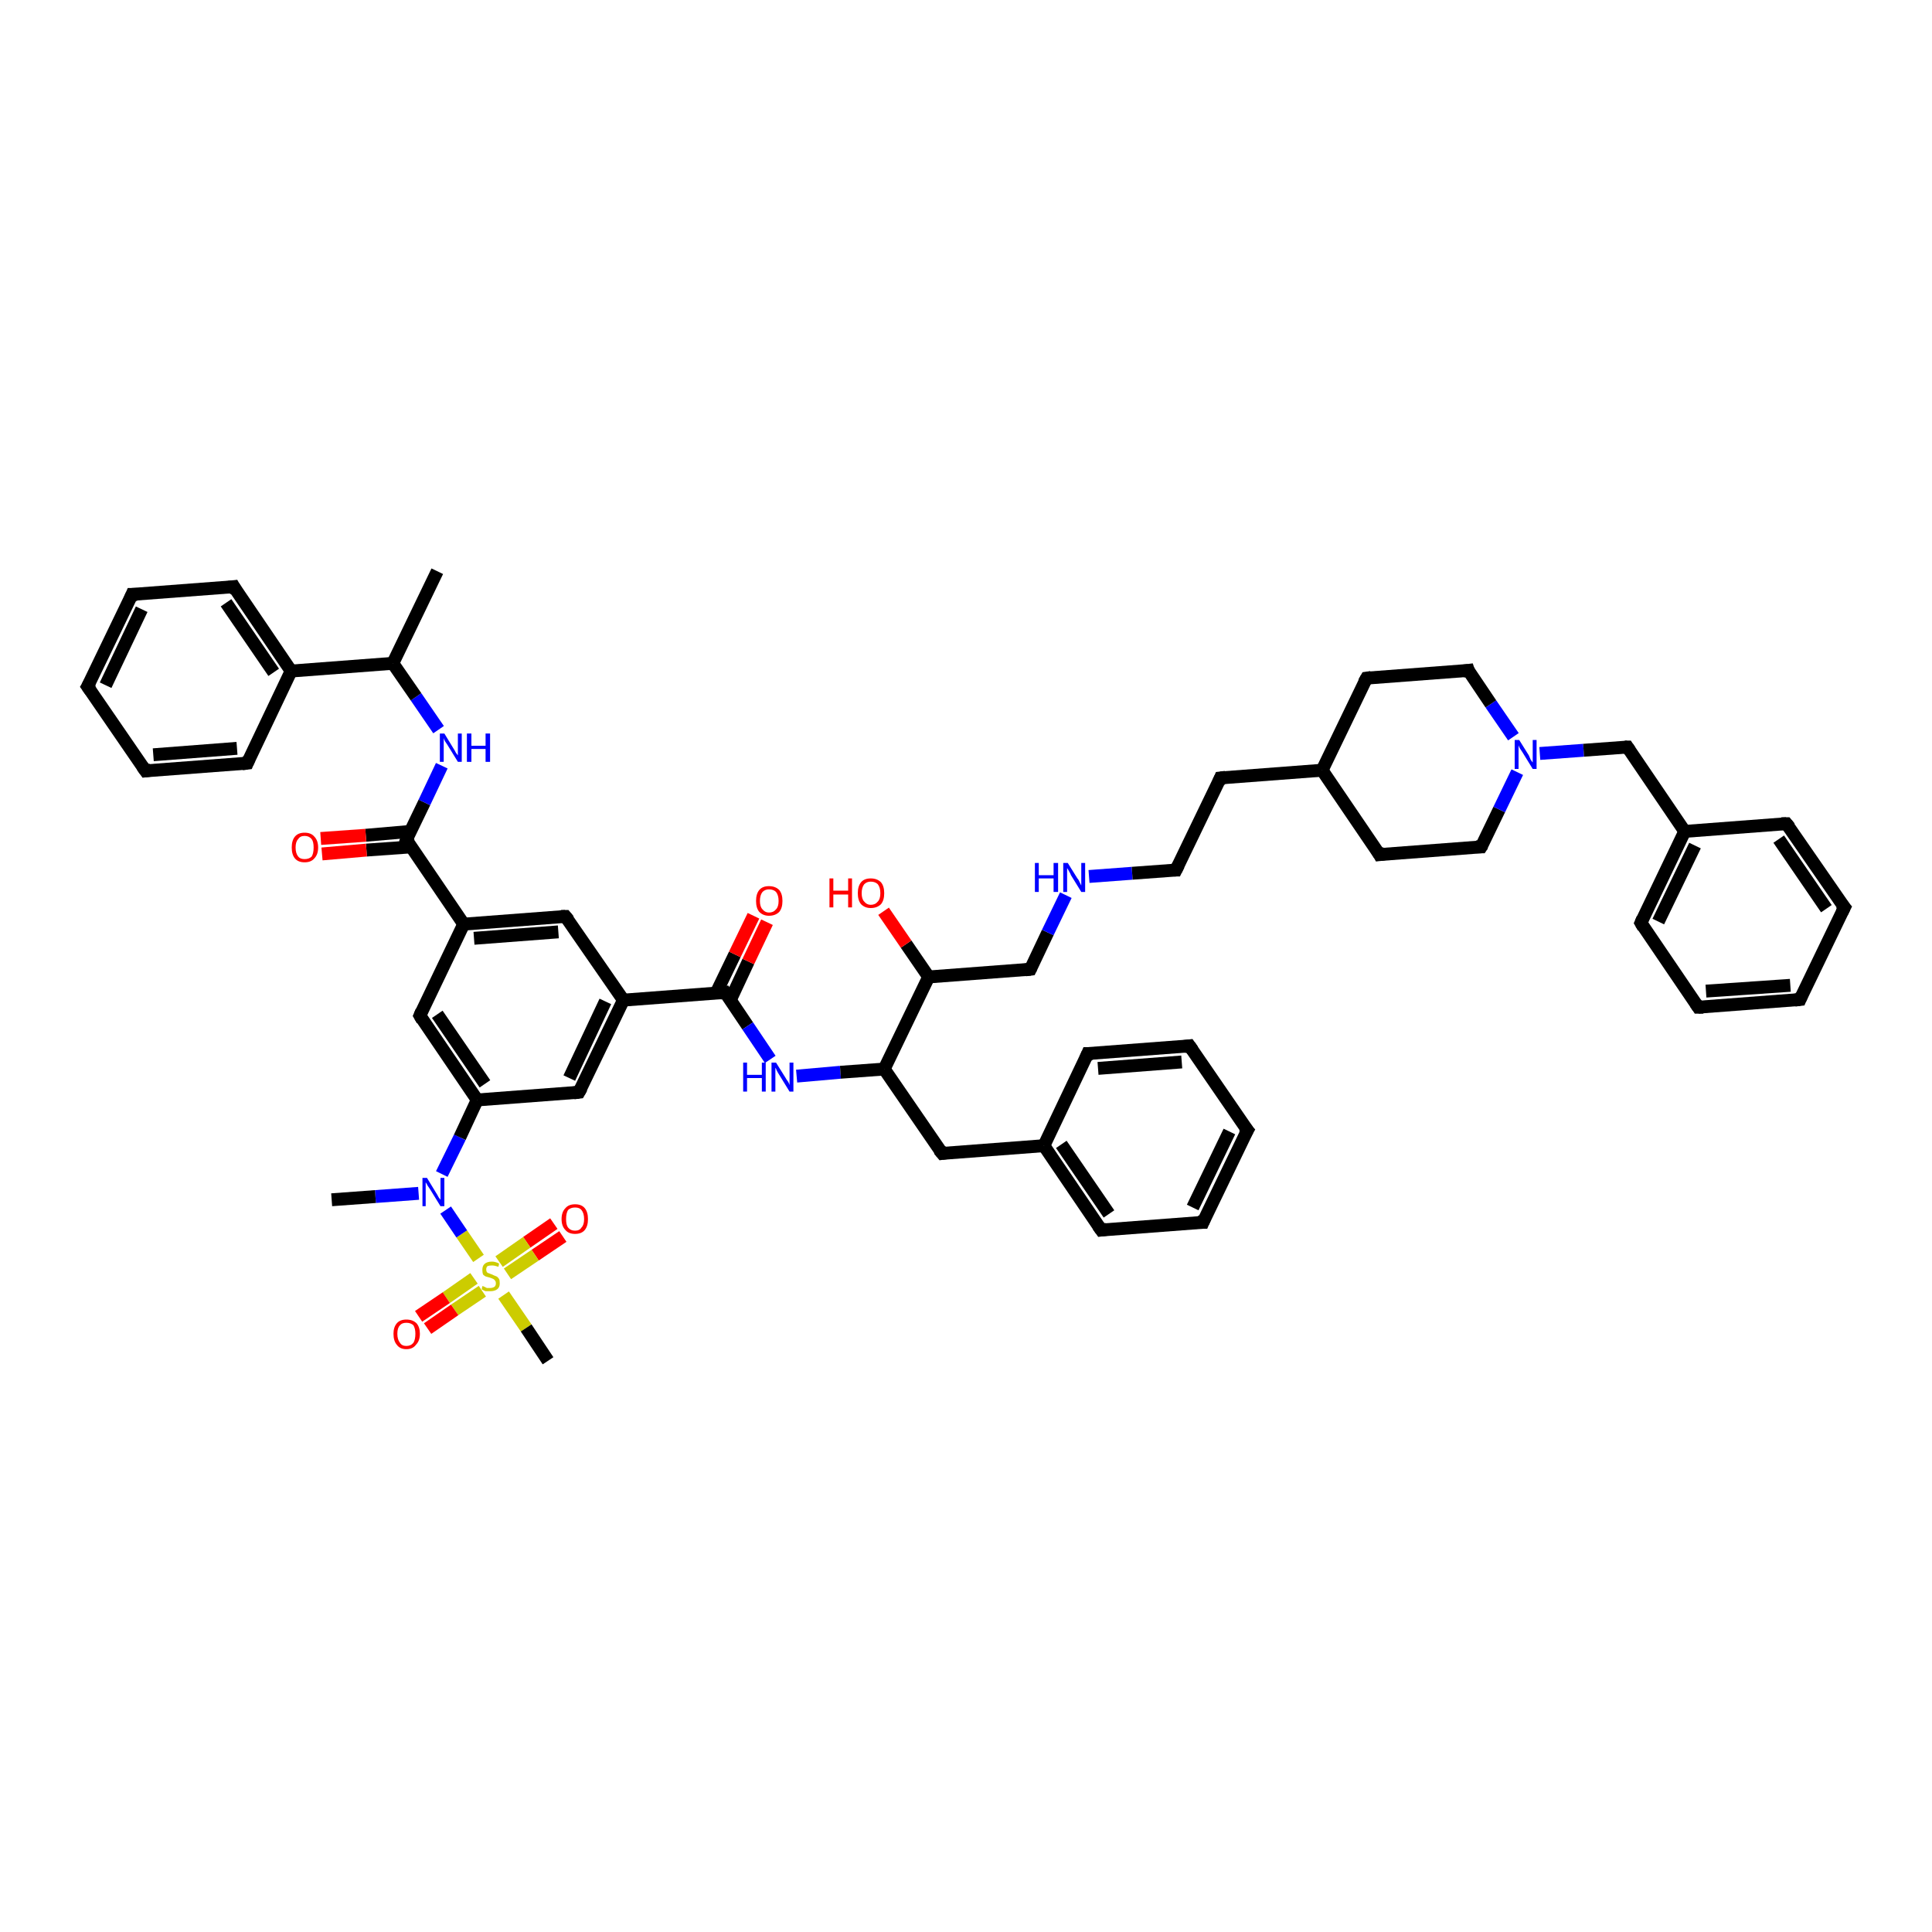 <?xml version='1.0' encoding='iso-8859-1'?>
<svg version='1.1' baseProfile='full'
              xmlns='http://www.w3.org/2000/svg'
                      xmlns:rdkit='http://www.rdkit.org/xml'
                      xmlns:xlink='http://www.w3.org/1999/xlink'
                  xml:space='preserve'
width='300px' height='300px' viewBox='0 0 300 300'>
<!-- END OF HEADER -->
<rect style='opacity:1.0;fill:#FFFFFF;stroke:none' width='300.0' height='300.0' x='0.0' y='0.0'> </rect>
<path class='bond-0 atom-0 atom-1' d='M 87.4,192.0 L 83.1,194.9' style='fill:none;fill-rule:evenodd;stroke:#FF0000;stroke-width:2.0px;stroke-linecap:butt;stroke-linejoin:miter;stroke-opacity:1' />
<path class='bond-0 atom-0 atom-1' d='M 83.1,194.9 L 78.8,197.8' style='fill:none;fill-rule:evenodd;stroke:#CCCC00;stroke-width:2.0px;stroke-linecap:butt;stroke-linejoin:miter;stroke-opacity:1' />
<path class='bond-0 atom-0 atom-1' d='M 86.0,190.0 L 81.8,192.9' style='fill:none;fill-rule:evenodd;stroke:#FF0000;stroke-width:2.0px;stroke-linecap:butt;stroke-linejoin:miter;stroke-opacity:1' />
<path class='bond-0 atom-0 atom-1' d='M 81.8,192.9 L 77.5,195.9' style='fill:none;fill-rule:evenodd;stroke:#CCCC00;stroke-width:2.0px;stroke-linecap:butt;stroke-linejoin:miter;stroke-opacity:1' />
<path class='bond-1 atom-1 atom-2' d='M 73.6,198.5 L 69.3,201.5' style='fill:none;fill-rule:evenodd;stroke:#CCCC00;stroke-width:2.0px;stroke-linecap:butt;stroke-linejoin:miter;stroke-opacity:1' />
<path class='bond-1 atom-1 atom-2' d='M 69.3,201.5 L 65.0,204.4' style='fill:none;fill-rule:evenodd;stroke:#FF0000;stroke-width:2.0px;stroke-linecap:butt;stroke-linejoin:miter;stroke-opacity:1' />
<path class='bond-1 atom-1 atom-2' d='M 74.9,200.5 L 70.6,203.4' style='fill:none;fill-rule:evenodd;stroke:#CCCC00;stroke-width:2.0px;stroke-linecap:butt;stroke-linejoin:miter;stroke-opacity:1' />
<path class='bond-1 atom-1 atom-2' d='M 70.6,203.4 L 66.4,206.3' style='fill:none;fill-rule:evenodd;stroke:#FF0000;stroke-width:2.0px;stroke-linecap:butt;stroke-linejoin:miter;stroke-opacity:1' />
<path class='bond-2 atom-1 atom-3' d='M 74.3,195.4 L 71.7,191.6' style='fill:none;fill-rule:evenodd;stroke:#CCCC00;stroke-width:2.0px;stroke-linecap:butt;stroke-linejoin:miter;stroke-opacity:1' />
<path class='bond-2 atom-1 atom-3' d='M 71.7,191.6 L 69.2,187.9' style='fill:none;fill-rule:evenodd;stroke:#0000FF;stroke-width:2.0px;stroke-linecap:butt;stroke-linejoin:miter;stroke-opacity:1' />
<path class='bond-3 atom-3 atom-4' d='M 68.6,182.3 L 71.4,176.6' style='fill:none;fill-rule:evenodd;stroke:#0000FF;stroke-width:2.0px;stroke-linecap:butt;stroke-linejoin:miter;stroke-opacity:1' />
<path class='bond-3 atom-3 atom-4' d='M 71.4,176.6 L 74.1,170.8' style='fill:none;fill-rule:evenodd;stroke:#000000;stroke-width:2.0px;stroke-linecap:butt;stroke-linejoin:miter;stroke-opacity:1' />
<path class='bond-4 atom-4 atom-5' d='M 74.1,170.8 L 65.2,157.7' style='fill:none;fill-rule:evenodd;stroke:#000000;stroke-width:2.0px;stroke-linecap:butt;stroke-linejoin:miter;stroke-opacity:1' />
<path class='bond-4 atom-4 atom-5' d='M 75.3,168.3 L 67.9,157.5' style='fill:none;fill-rule:evenodd;stroke:#000000;stroke-width:2.0px;stroke-linecap:butt;stroke-linejoin:miter;stroke-opacity:1' />
<path class='bond-5 atom-5 atom-6' d='M 65.2,157.7 L 72.0,143.5' style='fill:none;fill-rule:evenodd;stroke:#000000;stroke-width:2.0px;stroke-linecap:butt;stroke-linejoin:miter;stroke-opacity:1' />
<path class='bond-6 atom-6 atom-7' d='M 72.0,143.5 L 63.1,130.4' style='fill:none;fill-rule:evenodd;stroke:#000000;stroke-width:2.0px;stroke-linecap:butt;stroke-linejoin:miter;stroke-opacity:1' />
<path class='bond-7 atom-7 atom-8' d='M 63.7,129.1 L 56.8,129.7' style='fill:none;fill-rule:evenodd;stroke:#000000;stroke-width:2.0px;stroke-linecap:butt;stroke-linejoin:miter;stroke-opacity:1' />
<path class='bond-7 atom-7 atom-8' d='M 56.8,129.7 L 49.8,130.2' style='fill:none;fill-rule:evenodd;stroke:#FF0000;stroke-width:2.0px;stroke-linecap:butt;stroke-linejoin:miter;stroke-opacity:1' />
<path class='bond-7 atom-7 atom-8' d='M 63.9,131.5 L 56.9,132.0' style='fill:none;fill-rule:evenodd;stroke:#000000;stroke-width:2.0px;stroke-linecap:butt;stroke-linejoin:miter;stroke-opacity:1' />
<path class='bond-7 atom-7 atom-8' d='M 56.9,132.0 L 50.0,132.6' style='fill:none;fill-rule:evenodd;stroke:#FF0000;stroke-width:2.0px;stroke-linecap:butt;stroke-linejoin:miter;stroke-opacity:1' />
<path class='bond-8 atom-7 atom-9' d='M 63.1,130.4 L 65.9,124.6' style='fill:none;fill-rule:evenodd;stroke:#000000;stroke-width:2.0px;stroke-linecap:butt;stroke-linejoin:miter;stroke-opacity:1' />
<path class='bond-8 atom-7 atom-9' d='M 65.9,124.6 L 68.6,118.9' style='fill:none;fill-rule:evenodd;stroke:#0000FF;stroke-width:2.0px;stroke-linecap:butt;stroke-linejoin:miter;stroke-opacity:1' />
<path class='bond-9 atom-9 atom-10' d='M 68.1,113.3 L 64.6,108.2' style='fill:none;fill-rule:evenodd;stroke:#0000FF;stroke-width:2.0px;stroke-linecap:butt;stroke-linejoin:miter;stroke-opacity:1' />
<path class='bond-9 atom-9 atom-10' d='M 64.6,108.2 L 61.0,103.0' style='fill:none;fill-rule:evenodd;stroke:#000000;stroke-width:2.0px;stroke-linecap:butt;stroke-linejoin:miter;stroke-opacity:1' />
<path class='bond-10 atom-10 atom-11' d='M 61.0,103.0 L 45.2,104.2' style='fill:none;fill-rule:evenodd;stroke:#000000;stroke-width:2.0px;stroke-linecap:butt;stroke-linejoin:miter;stroke-opacity:1' />
<path class='bond-11 atom-11 atom-12' d='M 45.2,104.2 L 36.3,91.1' style='fill:none;fill-rule:evenodd;stroke:#000000;stroke-width:2.0px;stroke-linecap:butt;stroke-linejoin:miter;stroke-opacity:1' />
<path class='bond-11 atom-11 atom-12' d='M 42.5,104.4 L 35.1,93.6' style='fill:none;fill-rule:evenodd;stroke:#000000;stroke-width:2.0px;stroke-linecap:butt;stroke-linejoin:miter;stroke-opacity:1' />
<path class='bond-12 atom-12 atom-13' d='M 36.3,91.1 L 20.5,92.3' style='fill:none;fill-rule:evenodd;stroke:#000000;stroke-width:2.0px;stroke-linecap:butt;stroke-linejoin:miter;stroke-opacity:1' />
<path class='bond-13 atom-13 atom-14' d='M 20.5,92.3 L 13.6,106.6' style='fill:none;fill-rule:evenodd;stroke:#000000;stroke-width:2.0px;stroke-linecap:butt;stroke-linejoin:miter;stroke-opacity:1' />
<path class='bond-13 atom-13 atom-14' d='M 22.0,94.6 L 16.4,106.4' style='fill:none;fill-rule:evenodd;stroke:#000000;stroke-width:2.0px;stroke-linecap:butt;stroke-linejoin:miter;stroke-opacity:1' />
<path class='bond-14 atom-14 atom-15' d='M 13.6,106.6 L 22.6,119.7' style='fill:none;fill-rule:evenodd;stroke:#000000;stroke-width:2.0px;stroke-linecap:butt;stroke-linejoin:miter;stroke-opacity:1' />
<path class='bond-15 atom-15 atom-16' d='M 22.6,119.7 L 38.4,118.5' style='fill:none;fill-rule:evenodd;stroke:#000000;stroke-width:2.0px;stroke-linecap:butt;stroke-linejoin:miter;stroke-opacity:1' />
<path class='bond-15 atom-15 atom-16' d='M 23.8,117.2 L 36.8,116.2' style='fill:none;fill-rule:evenodd;stroke:#000000;stroke-width:2.0px;stroke-linecap:butt;stroke-linejoin:miter;stroke-opacity:1' />
<path class='bond-16 atom-10 atom-17' d='M 61.0,103.0 L 67.9,88.7' style='fill:none;fill-rule:evenodd;stroke:#000000;stroke-width:2.0px;stroke-linecap:butt;stroke-linejoin:miter;stroke-opacity:1' />
<path class='bond-17 atom-6 atom-18' d='M 72.0,143.5 L 87.8,142.3' style='fill:none;fill-rule:evenodd;stroke:#000000;stroke-width:2.0px;stroke-linecap:butt;stroke-linejoin:miter;stroke-opacity:1' />
<path class='bond-17 atom-6 atom-18' d='M 73.6,145.7 L 86.7,144.7' style='fill:none;fill-rule:evenodd;stroke:#000000;stroke-width:2.0px;stroke-linecap:butt;stroke-linejoin:miter;stroke-opacity:1' />
<path class='bond-18 atom-18 atom-19' d='M 87.8,142.3 L 96.8,155.3' style='fill:none;fill-rule:evenodd;stroke:#000000;stroke-width:2.0px;stroke-linecap:butt;stroke-linejoin:miter;stroke-opacity:1' />
<path class='bond-19 atom-19 atom-20' d='M 96.8,155.3 L 89.9,169.6' style='fill:none;fill-rule:evenodd;stroke:#000000;stroke-width:2.0px;stroke-linecap:butt;stroke-linejoin:miter;stroke-opacity:1' />
<path class='bond-19 atom-19 atom-20' d='M 94.0,155.5 L 88.4,167.4' style='fill:none;fill-rule:evenodd;stroke:#000000;stroke-width:2.0px;stroke-linecap:butt;stroke-linejoin:miter;stroke-opacity:1' />
<path class='bond-20 atom-19 atom-21' d='M 96.8,155.3 L 112.6,154.1' style='fill:none;fill-rule:evenodd;stroke:#000000;stroke-width:2.0px;stroke-linecap:butt;stroke-linejoin:miter;stroke-opacity:1' />
<path class='bond-21 atom-21 atom-22' d='M 113.4,155.3 L 116.2,149.3' style='fill:none;fill-rule:evenodd;stroke:#000000;stroke-width:2.0px;stroke-linecap:butt;stroke-linejoin:miter;stroke-opacity:1' />
<path class='bond-21 atom-21 atom-22' d='M 116.2,149.3 L 119.1,143.2' style='fill:none;fill-rule:evenodd;stroke:#FF0000;stroke-width:2.0px;stroke-linecap:butt;stroke-linejoin:miter;stroke-opacity:1' />
<path class='bond-21 atom-21 atom-22' d='M 111.2,154.2 L 114.1,148.2' style='fill:none;fill-rule:evenodd;stroke:#000000;stroke-width:2.0px;stroke-linecap:butt;stroke-linejoin:miter;stroke-opacity:1' />
<path class='bond-21 atom-21 atom-22' d='M 114.1,148.2 L 117.0,142.2' style='fill:none;fill-rule:evenodd;stroke:#FF0000;stroke-width:2.0px;stroke-linecap:butt;stroke-linejoin:miter;stroke-opacity:1' />
<path class='bond-22 atom-21 atom-23' d='M 112.6,154.1 L 116.1,159.3' style='fill:none;fill-rule:evenodd;stroke:#000000;stroke-width:2.0px;stroke-linecap:butt;stroke-linejoin:miter;stroke-opacity:1' />
<path class='bond-22 atom-21 atom-23' d='M 116.1,159.3 L 119.6,164.5' style='fill:none;fill-rule:evenodd;stroke:#0000FF;stroke-width:2.0px;stroke-linecap:butt;stroke-linejoin:miter;stroke-opacity:1' />
<path class='bond-23 atom-23 atom-24' d='M 123.7,167.1 L 130.5,166.5' style='fill:none;fill-rule:evenodd;stroke:#0000FF;stroke-width:2.0px;stroke-linecap:butt;stroke-linejoin:miter;stroke-opacity:1' />
<path class='bond-23 atom-23 atom-24' d='M 130.5,166.5 L 137.3,166.0' style='fill:none;fill-rule:evenodd;stroke:#000000;stroke-width:2.0px;stroke-linecap:butt;stroke-linejoin:miter;stroke-opacity:1' />
<path class='bond-24 atom-24 atom-25' d='M 137.3,166.0 L 146.3,179.1' style='fill:none;fill-rule:evenodd;stroke:#000000;stroke-width:2.0px;stroke-linecap:butt;stroke-linejoin:miter;stroke-opacity:1' />
<path class='bond-25 atom-25 atom-26' d='M 146.3,179.1 L 162.1,177.9' style='fill:none;fill-rule:evenodd;stroke:#000000;stroke-width:2.0px;stroke-linecap:butt;stroke-linejoin:miter;stroke-opacity:1' />
<path class='bond-26 atom-26 atom-27' d='M 162.1,177.9 L 171.0,191.0' style='fill:none;fill-rule:evenodd;stroke:#000000;stroke-width:2.0px;stroke-linecap:butt;stroke-linejoin:miter;stroke-opacity:1' />
<path class='bond-26 atom-26 atom-27' d='M 164.8,177.7 L 172.2,188.5' style='fill:none;fill-rule:evenodd;stroke:#000000;stroke-width:2.0px;stroke-linecap:butt;stroke-linejoin:miter;stroke-opacity:1' />
<path class='bond-27 atom-27 atom-28' d='M 171.0,191.0 L 186.8,189.8' style='fill:none;fill-rule:evenodd;stroke:#000000;stroke-width:2.0px;stroke-linecap:butt;stroke-linejoin:miter;stroke-opacity:1' />
<path class='bond-28 atom-28 atom-29' d='M 186.8,189.8 L 193.7,175.5' style='fill:none;fill-rule:evenodd;stroke:#000000;stroke-width:2.0px;stroke-linecap:butt;stroke-linejoin:miter;stroke-opacity:1' />
<path class='bond-28 atom-28 atom-29' d='M 185.2,187.5 L 190.9,175.7' style='fill:none;fill-rule:evenodd;stroke:#000000;stroke-width:2.0px;stroke-linecap:butt;stroke-linejoin:miter;stroke-opacity:1' />
<path class='bond-29 atom-29 atom-30' d='M 193.7,175.5 L 184.7,162.4' style='fill:none;fill-rule:evenodd;stroke:#000000;stroke-width:2.0px;stroke-linecap:butt;stroke-linejoin:miter;stroke-opacity:1' />
<path class='bond-30 atom-30 atom-31' d='M 184.7,162.4 L 168.9,163.6' style='fill:none;fill-rule:evenodd;stroke:#000000;stroke-width:2.0px;stroke-linecap:butt;stroke-linejoin:miter;stroke-opacity:1' />
<path class='bond-30 atom-30 atom-31' d='M 183.5,164.9 L 170.5,165.9' style='fill:none;fill-rule:evenodd;stroke:#000000;stroke-width:2.0px;stroke-linecap:butt;stroke-linejoin:miter;stroke-opacity:1' />
<path class='bond-31 atom-24 atom-32' d='M 137.3,166.0 L 144.2,151.7' style='fill:none;fill-rule:evenodd;stroke:#000000;stroke-width:2.0px;stroke-linecap:butt;stroke-linejoin:miter;stroke-opacity:1' />
<path class='bond-32 atom-32 atom-33' d='M 144.2,151.7 L 140.7,146.6' style='fill:none;fill-rule:evenodd;stroke:#000000;stroke-width:2.0px;stroke-linecap:butt;stroke-linejoin:miter;stroke-opacity:1' />
<path class='bond-32 atom-32 atom-33' d='M 140.7,146.6 L 137.2,141.5' style='fill:none;fill-rule:evenodd;stroke:#FF0000;stroke-width:2.0px;stroke-linecap:butt;stroke-linejoin:miter;stroke-opacity:1' />
<path class='bond-33 atom-32 atom-34' d='M 144.2,151.7 L 160.0,150.5' style='fill:none;fill-rule:evenodd;stroke:#000000;stroke-width:2.0px;stroke-linecap:butt;stroke-linejoin:miter;stroke-opacity:1' />
<path class='bond-34 atom-34 atom-35' d='M 160.0,150.5 L 162.7,144.8' style='fill:none;fill-rule:evenodd;stroke:#000000;stroke-width:2.0px;stroke-linecap:butt;stroke-linejoin:miter;stroke-opacity:1' />
<path class='bond-34 atom-34 atom-35' d='M 162.7,144.8 L 165.5,139.0' style='fill:none;fill-rule:evenodd;stroke:#0000FF;stroke-width:2.0px;stroke-linecap:butt;stroke-linejoin:miter;stroke-opacity:1' />
<path class='bond-35 atom-35 atom-36' d='M 169.1,136.1 L 175.8,135.6' style='fill:none;fill-rule:evenodd;stroke:#0000FF;stroke-width:2.0px;stroke-linecap:butt;stroke-linejoin:miter;stroke-opacity:1' />
<path class='bond-35 atom-35 atom-36' d='M 175.8,135.6 L 182.6,135.1' style='fill:none;fill-rule:evenodd;stroke:#000000;stroke-width:2.0px;stroke-linecap:butt;stroke-linejoin:miter;stroke-opacity:1' />
<path class='bond-36 atom-36 atom-37' d='M 182.6,135.1 L 189.5,120.8' style='fill:none;fill-rule:evenodd;stroke:#000000;stroke-width:2.0px;stroke-linecap:butt;stroke-linejoin:miter;stroke-opacity:1' />
<path class='bond-37 atom-37 atom-38' d='M 189.5,120.8 L 205.3,119.6' style='fill:none;fill-rule:evenodd;stroke:#000000;stroke-width:2.0px;stroke-linecap:butt;stroke-linejoin:miter;stroke-opacity:1' />
<path class='bond-38 atom-38 atom-39' d='M 205.3,119.6 L 214.2,132.7' style='fill:none;fill-rule:evenodd;stroke:#000000;stroke-width:2.0px;stroke-linecap:butt;stroke-linejoin:miter;stroke-opacity:1' />
<path class='bond-39 atom-39 atom-40' d='M 214.2,132.7 L 230.0,131.5' style='fill:none;fill-rule:evenodd;stroke:#000000;stroke-width:2.0px;stroke-linecap:butt;stroke-linejoin:miter;stroke-opacity:1' />
<path class='bond-40 atom-40 atom-41' d='M 230.0,131.5 L 232.8,125.7' style='fill:none;fill-rule:evenodd;stroke:#000000;stroke-width:2.0px;stroke-linecap:butt;stroke-linejoin:miter;stroke-opacity:1' />
<path class='bond-40 atom-40 atom-41' d='M 232.8,125.7 L 235.6,119.9' style='fill:none;fill-rule:evenodd;stroke:#0000FF;stroke-width:2.0px;stroke-linecap:butt;stroke-linejoin:miter;stroke-opacity:1' />
<path class='bond-41 atom-41 atom-42' d='M 239.1,117.0 L 245.9,116.5' style='fill:none;fill-rule:evenodd;stroke:#0000FF;stroke-width:2.0px;stroke-linecap:butt;stroke-linejoin:miter;stroke-opacity:1' />
<path class='bond-41 atom-41 atom-42' d='M 245.9,116.5 L 252.7,116.0' style='fill:none;fill-rule:evenodd;stroke:#000000;stroke-width:2.0px;stroke-linecap:butt;stroke-linejoin:miter;stroke-opacity:1' />
<path class='bond-42 atom-42 atom-43' d='M 252.7,116.0 L 261.6,129.1' style='fill:none;fill-rule:evenodd;stroke:#000000;stroke-width:2.0px;stroke-linecap:butt;stroke-linejoin:miter;stroke-opacity:1' />
<path class='bond-43 atom-43 atom-44' d='M 261.6,129.1 L 254.8,143.3' style='fill:none;fill-rule:evenodd;stroke:#000000;stroke-width:2.0px;stroke-linecap:butt;stroke-linejoin:miter;stroke-opacity:1' />
<path class='bond-43 atom-43 atom-44' d='M 263.2,131.3 L 257.5,143.1' style='fill:none;fill-rule:evenodd;stroke:#000000;stroke-width:2.0px;stroke-linecap:butt;stroke-linejoin:miter;stroke-opacity:1' />
<path class='bond-44 atom-44 atom-45' d='M 254.8,143.3 L 263.7,156.4' style='fill:none;fill-rule:evenodd;stroke:#000000;stroke-width:2.0px;stroke-linecap:butt;stroke-linejoin:miter;stroke-opacity:1' />
<path class='bond-45 atom-45 atom-46' d='M 263.7,156.4 L 279.5,155.2' style='fill:none;fill-rule:evenodd;stroke:#000000;stroke-width:2.0px;stroke-linecap:butt;stroke-linejoin:miter;stroke-opacity:1' />
<path class='bond-45 atom-45 atom-46' d='M 264.9,153.9 L 278.0,153.0' style='fill:none;fill-rule:evenodd;stroke:#000000;stroke-width:2.0px;stroke-linecap:butt;stroke-linejoin:miter;stroke-opacity:1' />
<path class='bond-46 atom-46 atom-47' d='M 279.5,155.2 L 286.4,140.9' style='fill:none;fill-rule:evenodd;stroke:#000000;stroke-width:2.0px;stroke-linecap:butt;stroke-linejoin:miter;stroke-opacity:1' />
<path class='bond-47 atom-47 atom-48' d='M 286.4,140.9 L 277.4,127.9' style='fill:none;fill-rule:evenodd;stroke:#000000;stroke-width:2.0px;stroke-linecap:butt;stroke-linejoin:miter;stroke-opacity:1' />
<path class='bond-47 atom-47 atom-48' d='M 283.6,141.1 L 276.2,130.3' style='fill:none;fill-rule:evenodd;stroke:#000000;stroke-width:2.0px;stroke-linecap:butt;stroke-linejoin:miter;stroke-opacity:1' />
<path class='bond-48 atom-41 atom-49' d='M 235.0,114.4 L 231.5,109.3' style='fill:none;fill-rule:evenodd;stroke:#0000FF;stroke-width:2.0px;stroke-linecap:butt;stroke-linejoin:miter;stroke-opacity:1' />
<path class='bond-48 atom-41 atom-49' d='M 231.5,109.3 L 228.0,104.1' style='fill:none;fill-rule:evenodd;stroke:#000000;stroke-width:2.0px;stroke-linecap:butt;stroke-linejoin:miter;stroke-opacity:1' />
<path class='bond-49 atom-49 atom-50' d='M 228.0,104.1 L 212.2,105.3' style='fill:none;fill-rule:evenodd;stroke:#000000;stroke-width:2.0px;stroke-linecap:butt;stroke-linejoin:miter;stroke-opacity:1' />
<path class='bond-50 atom-3 atom-51' d='M 65.0,185.3 L 58.3,185.8' style='fill:none;fill-rule:evenodd;stroke:#0000FF;stroke-width:2.0px;stroke-linecap:butt;stroke-linejoin:miter;stroke-opacity:1' />
<path class='bond-50 atom-3 atom-51' d='M 58.3,185.8 L 51.5,186.3' style='fill:none;fill-rule:evenodd;stroke:#000000;stroke-width:2.0px;stroke-linecap:butt;stroke-linejoin:miter;stroke-opacity:1' />
<path class='bond-51 atom-1 atom-52' d='M 78.2,201.1 L 81.7,206.2' style='fill:none;fill-rule:evenodd;stroke:#CCCC00;stroke-width:2.0px;stroke-linecap:butt;stroke-linejoin:miter;stroke-opacity:1' />
<path class='bond-51 atom-1 atom-52' d='M 81.7,206.2 L 85.1,211.3' style='fill:none;fill-rule:evenodd;stroke:#000000;stroke-width:2.0px;stroke-linecap:butt;stroke-linejoin:miter;stroke-opacity:1' />
<path class='bond-52 atom-16 atom-11' d='M 38.4,118.5 L 45.2,104.2' style='fill:none;fill-rule:evenodd;stroke:#000000;stroke-width:2.0px;stroke-linecap:butt;stroke-linejoin:miter;stroke-opacity:1' />
<path class='bond-53 atom-20 atom-4' d='M 89.9,169.6 L 74.1,170.8' style='fill:none;fill-rule:evenodd;stroke:#000000;stroke-width:2.0px;stroke-linecap:butt;stroke-linejoin:miter;stroke-opacity:1' />
<path class='bond-54 atom-31 atom-26' d='M 168.9,163.6 L 162.1,177.9' style='fill:none;fill-rule:evenodd;stroke:#000000;stroke-width:2.0px;stroke-linecap:butt;stroke-linejoin:miter;stroke-opacity:1' />
<path class='bond-55 atom-48 atom-43' d='M 277.4,127.9 L 261.6,129.1' style='fill:none;fill-rule:evenodd;stroke:#000000;stroke-width:2.0px;stroke-linecap:butt;stroke-linejoin:miter;stroke-opacity:1' />
<path class='bond-56 atom-50 atom-38' d='M 212.2,105.3 L 205.3,119.6' style='fill:none;fill-rule:evenodd;stroke:#000000;stroke-width:2.0px;stroke-linecap:butt;stroke-linejoin:miter;stroke-opacity:1' />
<path d='M 65.6,158.4 L 65.2,157.7 L 65.5,157.0' style='fill:none;stroke:#000000;stroke-width:2.0px;stroke-linecap:butt;stroke-linejoin:miter;stroke-opacity:1;' />
<path d='M 63.6,131.0 L 63.1,130.4 L 63.2,130.1' style='fill:none;stroke:#000000;stroke-width:2.0px;stroke-linecap:butt;stroke-linejoin:miter;stroke-opacity:1;' />
<path d='M 36.7,91.8 L 36.3,91.1 L 35.5,91.2' style='fill:none;stroke:#000000;stroke-width:2.0px;stroke-linecap:butt;stroke-linejoin:miter;stroke-opacity:1;' />
<path d='M 21.3,92.3 L 20.5,92.3 L 20.2,93.0' style='fill:none;stroke:#000000;stroke-width:2.0px;stroke-linecap:butt;stroke-linejoin:miter;stroke-opacity:1;' />
<path d='M 14.0,105.9 L 13.6,106.6 L 14.1,107.3' style='fill:none;stroke:#000000;stroke-width:2.0px;stroke-linecap:butt;stroke-linejoin:miter;stroke-opacity:1;' />
<path d='M 22.1,119.0 L 22.6,119.7 L 23.4,119.6' style='fill:none;stroke:#000000;stroke-width:2.0px;stroke-linecap:butt;stroke-linejoin:miter;stroke-opacity:1;' />
<path d='M 37.6,118.6 L 38.4,118.5 L 38.7,117.8' style='fill:none;stroke:#000000;stroke-width:2.0px;stroke-linecap:butt;stroke-linejoin:miter;stroke-opacity:1;' />
<path d='M 87.1,142.3 L 87.8,142.3 L 88.3,142.9' style='fill:none;stroke:#000000;stroke-width:2.0px;stroke-linecap:butt;stroke-linejoin:miter;stroke-opacity:1;' />
<path d='M 90.3,168.9 L 89.9,169.6 L 89.1,169.7' style='fill:none;stroke:#000000;stroke-width:2.0px;stroke-linecap:butt;stroke-linejoin:miter;stroke-opacity:1;' />
<path d='M 111.8,154.2 L 112.6,154.1 L 112.8,154.4' style='fill:none;stroke:#000000;stroke-width:2.0px;stroke-linecap:butt;stroke-linejoin:miter;stroke-opacity:1;' />
<path d='M 145.8,178.5 L 146.3,179.1 L 147.0,179.0' style='fill:none;stroke:#000000;stroke-width:2.0px;stroke-linecap:butt;stroke-linejoin:miter;stroke-opacity:1;' />
<path d='M 170.5,190.3 L 171.0,191.0 L 171.8,190.9' style='fill:none;stroke:#000000;stroke-width:2.0px;stroke-linecap:butt;stroke-linejoin:miter;stroke-opacity:1;' />
<path d='M 186.0,189.8 L 186.8,189.8 L 187.1,189.1' style='fill:none;stroke:#000000;stroke-width:2.0px;stroke-linecap:butt;stroke-linejoin:miter;stroke-opacity:1;' />
<path d='M 193.3,176.2 L 193.7,175.5 L 193.2,174.9' style='fill:none;stroke:#000000;stroke-width:2.0px;stroke-linecap:butt;stroke-linejoin:miter;stroke-opacity:1;' />
<path d='M 185.2,163.1 L 184.7,162.4 L 183.9,162.5' style='fill:none;stroke:#000000;stroke-width:2.0px;stroke-linecap:butt;stroke-linejoin:miter;stroke-opacity:1;' />
<path d='M 169.7,163.6 L 168.9,163.6 L 168.6,164.3' style='fill:none;stroke:#000000;stroke-width:2.0px;stroke-linecap:butt;stroke-linejoin:miter;stroke-opacity:1;' />
<path d='M 159.2,150.6 L 160.0,150.5 L 160.1,150.3' style='fill:none;stroke:#000000;stroke-width:2.0px;stroke-linecap:butt;stroke-linejoin:miter;stroke-opacity:1;' />
<path d='M 182.3,135.1 L 182.6,135.1 L 183.0,134.3' style='fill:none;stroke:#000000;stroke-width:2.0px;stroke-linecap:butt;stroke-linejoin:miter;stroke-opacity:1;' />
<path d='M 189.2,121.5 L 189.5,120.8 L 190.3,120.7' style='fill:none;stroke:#000000;stroke-width:2.0px;stroke-linecap:butt;stroke-linejoin:miter;stroke-opacity:1;' />
<path d='M 213.8,132.0 L 214.2,132.7 L 215.0,132.6' style='fill:none;stroke:#000000;stroke-width:2.0px;stroke-linecap:butt;stroke-linejoin:miter;stroke-opacity:1;' />
<path d='M 229.2,131.5 L 230.0,131.5 L 230.2,131.2' style='fill:none;stroke:#000000;stroke-width:2.0px;stroke-linecap:butt;stroke-linejoin:miter;stroke-opacity:1;' />
<path d='M 252.3,116.0 L 252.7,116.0 L 253.1,116.6' style='fill:none;stroke:#000000;stroke-width:2.0px;stroke-linecap:butt;stroke-linejoin:miter;stroke-opacity:1;' />
<path d='M 255.1,142.6 L 254.8,143.3 L 255.2,144.0' style='fill:none;stroke:#000000;stroke-width:2.0px;stroke-linecap:butt;stroke-linejoin:miter;stroke-opacity:1;' />
<path d='M 263.3,155.8 L 263.7,156.4 L 264.5,156.4' style='fill:none;stroke:#000000;stroke-width:2.0px;stroke-linecap:butt;stroke-linejoin:miter;stroke-opacity:1;' />
<path d='M 278.7,155.3 L 279.5,155.2 L 279.8,154.5' style='fill:none;stroke:#000000;stroke-width:2.0px;stroke-linecap:butt;stroke-linejoin:miter;stroke-opacity:1;' />
<path d='M 286.0,141.7 L 286.4,140.9 L 285.9,140.3' style='fill:none;stroke:#000000;stroke-width:2.0px;stroke-linecap:butt;stroke-linejoin:miter;stroke-opacity:1;' />
<path d='M 277.9,128.5 L 277.4,127.9 L 276.6,127.9' style='fill:none;stroke:#000000;stroke-width:2.0px;stroke-linecap:butt;stroke-linejoin:miter;stroke-opacity:1;' />
<path d='M 228.1,104.4 L 228.0,104.1 L 227.2,104.2' style='fill:none;stroke:#000000;stroke-width:2.0px;stroke-linecap:butt;stroke-linejoin:miter;stroke-opacity:1;' />
<path d='M 212.9,105.2 L 212.2,105.3 L 211.8,106.0' style='fill:none;stroke:#000000;stroke-width:2.0px;stroke-linecap:butt;stroke-linejoin:miter;stroke-opacity:1;' />
<path class='atom-0' d='M 87.2 189.3
Q 87.2 188.2, 87.8 187.6
Q 88.3 187.0, 89.3 187.0
Q 90.3 187.0, 90.8 187.6
Q 91.3 188.2, 91.3 189.3
Q 91.3 190.4, 90.8 191.0
Q 90.3 191.6, 89.3 191.6
Q 88.3 191.6, 87.8 191.0
Q 87.2 190.4, 87.2 189.3
M 89.3 191.1
Q 90.0 191.1, 90.3 190.6
Q 90.7 190.2, 90.7 189.3
Q 90.7 188.4, 90.3 187.9
Q 90.0 187.5, 89.3 187.5
Q 88.6 187.5, 88.2 187.9
Q 87.9 188.4, 87.9 189.3
Q 87.9 190.2, 88.2 190.6
Q 88.6 191.1, 89.3 191.1
' fill='#FF0000'/>
<path class='atom-1' d='M 74.9 199.7
Q 75.0 199.7, 75.2 199.8
Q 75.4 199.9, 75.6 200.0
Q 75.9 200.0, 76.1 200.0
Q 76.5 200.0, 76.8 199.8
Q 77.0 199.6, 77.0 199.3
Q 77.0 199.0, 76.9 198.9
Q 76.8 198.7, 76.6 198.6
Q 76.4 198.5, 76.1 198.4
Q 75.7 198.3, 75.4 198.2
Q 75.2 198.1, 75.0 197.9
Q 74.9 197.6, 74.9 197.2
Q 74.9 196.6, 75.2 196.3
Q 75.6 195.9, 76.4 195.9
Q 76.9 195.9, 77.5 196.2
L 77.4 196.7
Q 76.8 196.5, 76.4 196.5
Q 76.0 196.5, 75.7 196.6
Q 75.5 196.8, 75.5 197.1
Q 75.5 197.4, 75.6 197.5
Q 75.7 197.7, 75.9 197.7
Q 76.1 197.8, 76.4 197.9
Q 76.8 198.1, 77.1 198.2
Q 77.3 198.3, 77.5 198.6
Q 77.6 198.8, 77.6 199.3
Q 77.6 199.9, 77.2 200.2
Q 76.8 200.5, 76.1 200.5
Q 75.7 200.5, 75.4 200.5
Q 75.1 200.4, 74.8 200.2
L 74.9 199.7
' fill='#CCCC00'/>
<path class='atom-2' d='M 61.1 207.1
Q 61.1 206.1, 61.6 205.5
Q 62.1 204.9, 63.1 204.9
Q 64.1 204.9, 64.7 205.5
Q 65.2 206.1, 65.2 207.1
Q 65.2 208.2, 64.6 208.8
Q 64.1 209.5, 63.1 209.5
Q 62.1 209.5, 61.6 208.8
Q 61.1 208.2, 61.1 207.1
M 63.1 209.0
Q 63.8 209.0, 64.2 208.5
Q 64.5 208.0, 64.5 207.1
Q 64.5 206.3, 64.2 205.8
Q 63.8 205.4, 63.1 205.4
Q 62.4 205.4, 62.1 205.8
Q 61.7 206.2, 61.7 207.1
Q 61.7 208.0, 62.1 208.5
Q 62.4 209.0, 63.1 209.0
' fill='#FF0000'/>
<path class='atom-3' d='M 66.3 182.9
L 67.7 185.2
Q 67.9 185.5, 68.1 185.9
Q 68.4 186.3, 68.4 186.3
L 68.4 182.9
L 69.0 182.9
L 69.0 187.3
L 68.4 187.3
L 66.8 184.7
Q 66.6 184.4, 66.4 184.1
Q 66.2 183.7, 66.1 183.6
L 66.1 187.3
L 65.6 187.3
L 65.6 182.9
L 66.3 182.9
' fill='#0000FF'/>
<path class='atom-8' d='M 45.3 131.6
Q 45.3 130.5, 45.8 129.9
Q 46.3 129.3, 47.3 129.3
Q 48.3 129.3, 48.8 129.9
Q 49.4 130.5, 49.4 131.6
Q 49.4 132.7, 48.8 133.3
Q 48.3 133.9, 47.3 133.9
Q 46.3 133.9, 45.8 133.3
Q 45.3 132.7, 45.3 131.6
M 47.3 133.4
Q 48.0 133.4, 48.4 133.0
Q 48.7 132.5, 48.7 131.6
Q 48.7 130.7, 48.4 130.3
Q 48.0 129.8, 47.3 129.8
Q 46.6 129.8, 46.3 130.3
Q 45.9 130.7, 45.9 131.6
Q 45.9 132.5, 46.3 133.0
Q 46.6 133.4, 47.3 133.4
' fill='#FF0000'/>
<path class='atom-9' d='M 69.0 113.9
L 70.4 116.2
Q 70.6 116.5, 70.8 116.9
Q 71.1 117.3, 71.1 117.3
L 71.1 113.9
L 71.7 113.9
L 71.7 118.3
L 71.1 118.3
L 69.5 115.7
Q 69.3 115.4, 69.1 115.1
Q 68.9 114.7, 68.9 114.6
L 68.9 118.3
L 68.3 118.3
L 68.3 113.9
L 69.0 113.9
' fill='#0000FF'/>
<path class='atom-9' d='M 72.5 113.9
L 73.2 113.9
L 73.2 115.8
L 75.4 115.8
L 75.4 113.9
L 76.1 113.9
L 76.1 118.3
L 75.4 118.3
L 75.4 116.3
L 73.2 116.3
L 73.2 118.3
L 72.5 118.3
L 72.5 113.9
' fill='#0000FF'/>
<path class='atom-22' d='M 117.4 139.9
Q 117.4 138.8, 117.9 138.2
Q 118.4 137.6, 119.4 137.6
Q 120.4 137.6, 121.0 138.2
Q 121.5 138.8, 121.5 139.9
Q 121.5 141.0, 121.0 141.6
Q 120.4 142.2, 119.4 142.2
Q 118.5 142.2, 117.9 141.6
Q 117.4 141.0, 117.4 139.9
M 119.4 141.7
Q 120.1 141.7, 120.5 141.2
Q 120.9 140.8, 120.9 139.9
Q 120.9 139.0, 120.5 138.5
Q 120.1 138.1, 119.4 138.1
Q 118.8 138.1, 118.4 138.5
Q 118.0 139.0, 118.0 139.9
Q 118.0 140.8, 118.4 141.2
Q 118.8 141.7, 119.4 141.7
' fill='#FF0000'/>
<path class='atom-23' d='M 115.4 165.0
L 116.0 165.0
L 116.0 166.9
L 118.3 166.9
L 118.3 165.0
L 118.9 165.0
L 118.9 169.5
L 118.3 169.5
L 118.3 167.4
L 116.0 167.4
L 116.0 169.5
L 115.4 169.5
L 115.4 165.0
' fill='#0000FF'/>
<path class='atom-23' d='M 120.5 165.0
L 122.0 167.4
Q 122.1 167.6, 122.4 168.0
Q 122.6 168.4, 122.6 168.5
L 122.6 165.0
L 123.2 165.0
L 123.2 169.5
L 122.6 169.5
L 121.0 166.9
Q 120.8 166.6, 120.6 166.2
Q 120.5 165.9, 120.4 165.8
L 120.4 169.5
L 119.8 169.5
L 119.8 165.0
L 120.5 165.0
' fill='#0000FF'/>
<path class='atom-33' d='M 128.8 136.4
L 129.4 136.4
L 129.4 138.3
L 131.7 138.3
L 131.7 136.4
L 132.3 136.4
L 132.3 140.9
L 131.7 140.9
L 131.7 138.9
L 129.4 138.9
L 129.4 140.9
L 128.8 140.9
L 128.8 136.4
' fill='#FF0000'/>
<path class='atom-33' d='M 133.2 138.7
Q 133.2 137.6, 133.7 137.0
Q 134.2 136.4, 135.2 136.4
Q 136.2 136.4, 136.8 137.0
Q 137.3 137.6, 137.3 138.7
Q 137.3 139.8, 136.8 140.4
Q 136.2 141.0, 135.2 141.0
Q 134.3 141.0, 133.7 140.4
Q 133.2 139.8, 133.2 138.7
M 135.2 140.5
Q 135.9 140.5, 136.3 140.0
Q 136.7 139.6, 136.7 138.7
Q 136.7 137.8, 136.3 137.3
Q 135.9 136.9, 135.2 136.9
Q 134.6 136.9, 134.2 137.3
Q 133.8 137.8, 133.8 138.7
Q 133.8 139.6, 134.2 140.0
Q 134.6 140.5, 135.2 140.5
' fill='#FF0000'/>
<path class='atom-35' d='M 160.7 134.0
L 161.3 134.0
L 161.3 135.9
L 163.6 135.9
L 163.6 134.0
L 164.3 134.0
L 164.3 138.5
L 163.6 138.5
L 163.6 136.4
L 161.3 136.4
L 161.3 138.5
L 160.7 138.5
L 160.7 134.0
' fill='#0000FF'/>
<path class='atom-35' d='M 165.8 134.0
L 167.3 136.4
Q 167.5 136.6, 167.7 137.1
Q 167.9 137.5, 167.9 137.5
L 167.9 134.0
L 168.5 134.0
L 168.5 138.5
L 167.9 138.5
L 166.3 135.9
Q 166.2 135.6, 166.0 135.3
Q 165.8 134.9, 165.7 134.8
L 165.7 138.5
L 165.1 138.5
L 165.1 134.0
L 165.8 134.0
' fill='#0000FF'/>
<path class='atom-41' d='M 235.9 114.9
L 237.4 117.3
Q 237.5 117.5, 237.7 118.0
Q 238.0 118.4, 238.0 118.4
L 238.0 114.9
L 238.6 114.9
L 238.6 119.4
L 238.0 119.4
L 236.4 116.8
Q 236.2 116.5, 236.0 116.2
Q 235.8 115.8, 235.8 115.7
L 235.8 119.4
L 235.2 119.4
L 235.2 114.9
L 235.9 114.9
' fill='#0000FF'/>
</svg>
